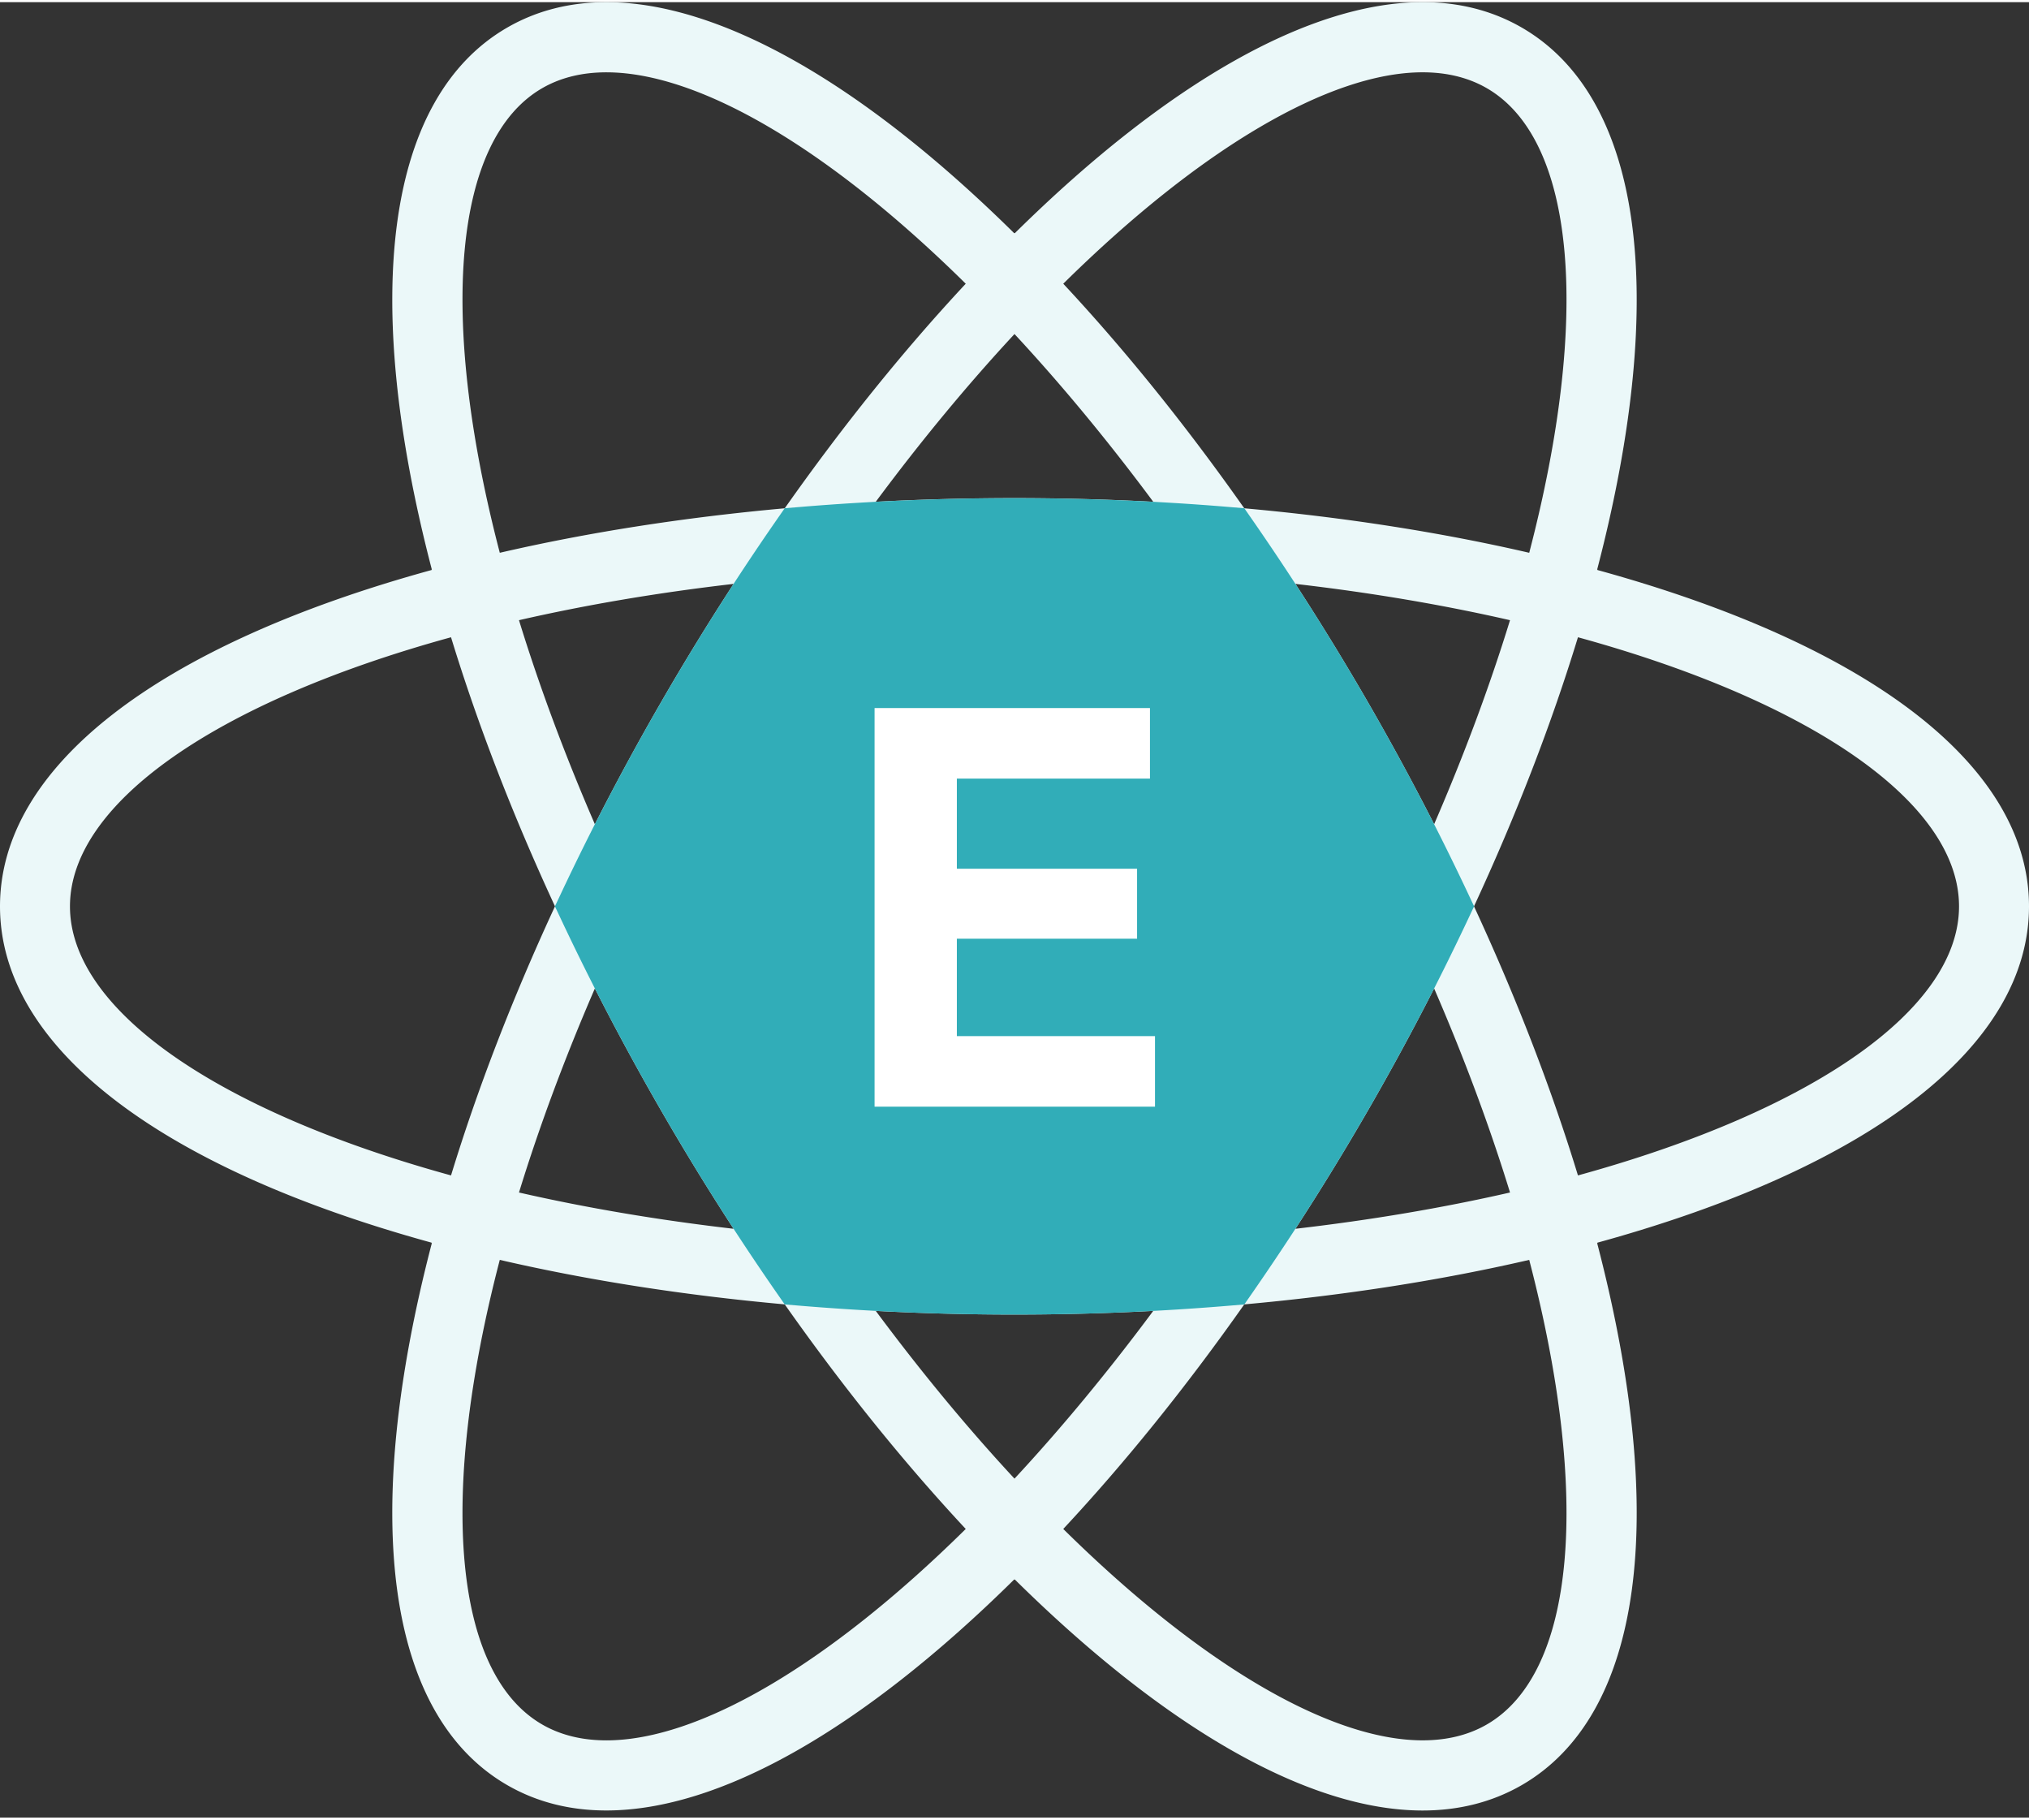 <svg xmlns="http://www.w3.org/2000/svg" width="3em" height="2.69em" viewBox="0 0 256 229"><rect x="0" y="0" width="256" height="229" fill="#333333" stroke="none"/><path fill="#EBF8F9" d="M128 165.548c5.859 0 11.718-.154 17.506-.461c-5.696 7.669-11.555 14.753-17.506 21.161c-5.953-6.408-11.81-13.492-17.504-21.161c5.786.307 11.644.461 17.504.461m-51.487 53.714c-3.048 0-5.771-.656-8.099-2c-11.183-6.457-13.153-28.73-5.355-58.609c11.184 2.583 23.247 4.465 35.952 5.612c7.343 10.428 15.006 19.934 22.838 28.33c-17.403 17.178-33.736 26.667-45.336 26.667m102.977-.003c-11.599 0-27.935-9.486-45.338-26.664c7.828-8.393 15.492-17.896 22.834-28.322l.014-.008c12.701-1.147 24.762-3.029 35.943-5.612c7.795 29.879 5.827 52.152-5.357 58.609c-2.328 1.343-5.047 1.997-8.096 1.997m-16.047-64.529a330 330 0 0 0 9.152-14.928a329 329 0 0 0 8.35-15.388c3.796 8.765 7.003 17.38 9.575 25.739c-8.523 1.948-17.586 3.48-27.077 4.577m-70.885 0c-9.49-1.097-18.555-2.629-27.078-4.577c2.573-8.359 5.779-16.974 9.575-25.742a331 331 0 0 0 17.503 30.319m-35.651-6.732c-29.775-8.187-48.079-21.029-48.079-33.943c0-12.912 18.304-25.756 48.079-33.942c3.356 10.979 7.757 22.369 13.116 33.942c-5.359 11.575-9.76 22.963-13.116 33.943m142.185 0c-3.354-10.977-7.756-22.368-13.115-33.943c5.359-11.575 9.761-22.964 13.115-33.942c29.776 8.185 48.08 21.028 48.08 33.942s-18.304 25.756-48.08 33.943M75.055 103.697c-3.796-8.764-7.002-17.38-9.575-25.738c8.523-1.95 17.588-3.483 27.078-4.578a328 328 0 0 0-9.153 14.927a329 329 0 0 0-8.35 15.389m105.89 0a331 331 0 0 0-17.502-30.316c9.491 1.095 18.554 2.628 27.077 4.578c-2.572 8.356-5.779 16.971-9.575 25.738m-52.947 53.022a318 318 0 0 1-24.107-.905a318 318 0 0 1-12.842-20.426a318 318 0 0 1-11.267-21.333a318 318 0 0 1 11.267-21.333a317 317 0 0 1 12.842-20.426A318 318 0 0 1 128 71.391c8.106 0 16.213.302 24.112.905a319 319 0 0 1 12.839 20.426a317 317 0 0 1 11.267 21.333a317 317 0 0 1-11.267 21.333a319 319 0 0 1-12.839 20.426c-7.902.603-16.009.905-24.114.905m-17.502-93.696c5.694-7.669 11.553-14.752 17.504-21.159c5.951 6.405 11.81 13.49 17.506 21.159a331 331 0 0 0-35.01 0m-47.437 6.434c-7.798-29.879-5.828-52.152 5.355-58.609c2.327-1.343 5.049-1.998 8.097-1.998c11.598 0 27.934 9.488 45.337 26.666c-7.828 8.393-15.49 17.897-22.832 28.321l-.015.008c-12.701 1.147-24.761 3.03-35.942 5.612m129.884 0c-11.184-2.583-23.248-4.467-35.952-5.612c-7.344-10.429-15.008-19.935-22.839-28.329c17.405-17.18 33.737-26.668 45.336-26.668c3.048 0 5.77.656 8.098 2c11.184 6.457 13.152 28.73 5.357 58.609M179.493 0c-14.175.001-32.128 10.066-51.46 29.15l-.033-.035l-.033.035C108.632 10.063 90.681.002 76.505.002C71.914.002 67.717 1.058 64 3.204c-15.197 8.774-18.598 33.568-9.514 68.368l-.046.012l.013.047C19.771 81.164 0 96.506 0 114.055s19.771 32.891 54.453 42.425l-.013.046l.046.012c-9.084 34.802-5.683 59.595 9.514 68.368c3.717 2.145 7.91 3.199 12.501 3.199c14.174 0 32.13-10.057 51.464-29.142l.035.034l.033-.034c19.338 19.086 37.286 29.147 51.464 29.147c4.589-.003 8.785-1.058 12.503-3.204c15.195-8.773 18.598-33.566 9.514-68.368l.046-.012l-.011-.046C236.227 146.946 256 131.604 256 114.055s-19.773-32.891-54.451-42.424l.011-.047l-.046-.012c9.084-34.801 5.681-59.594-9.514-68.368c-3.719-2.148-7.913-3.205-12.507-3.204"/><path fill="#31ADB8" d="M185.101 112.174a326 326 0 0 0-12.506-23.866a326 326 0 0 0-14.414-22.762l-1.187-1.708l-2.072-.172c-17.597-1.464-36.252-1.464-53.842 0l-2.073.172l-1.187 1.708a326 326 0 0 0-14.415 22.762a325 325 0 0 0-12.503 23.866l-.886 1.881l.886 1.882a325 325 0 0 0 12.503 23.865a326 326 0 0 0 14.415 22.762l1.187 1.709l2.073.173a326 326 0 0 0 26.92 1.103c9.066 0 18.124-.37 26.922-1.103l2.072-.173l1.187-1.709a326 326 0 0 0 14.414-22.762a326 326 0 0 0 12.506-23.865l.885-1.882z"/><path fill="#FFF" d="M145.091 97.942v-8.898h-34.746v50.282h35.381v-8.899h-24.999v-12.288h22.739v-8.827h-22.739v-11.37z"/></svg>